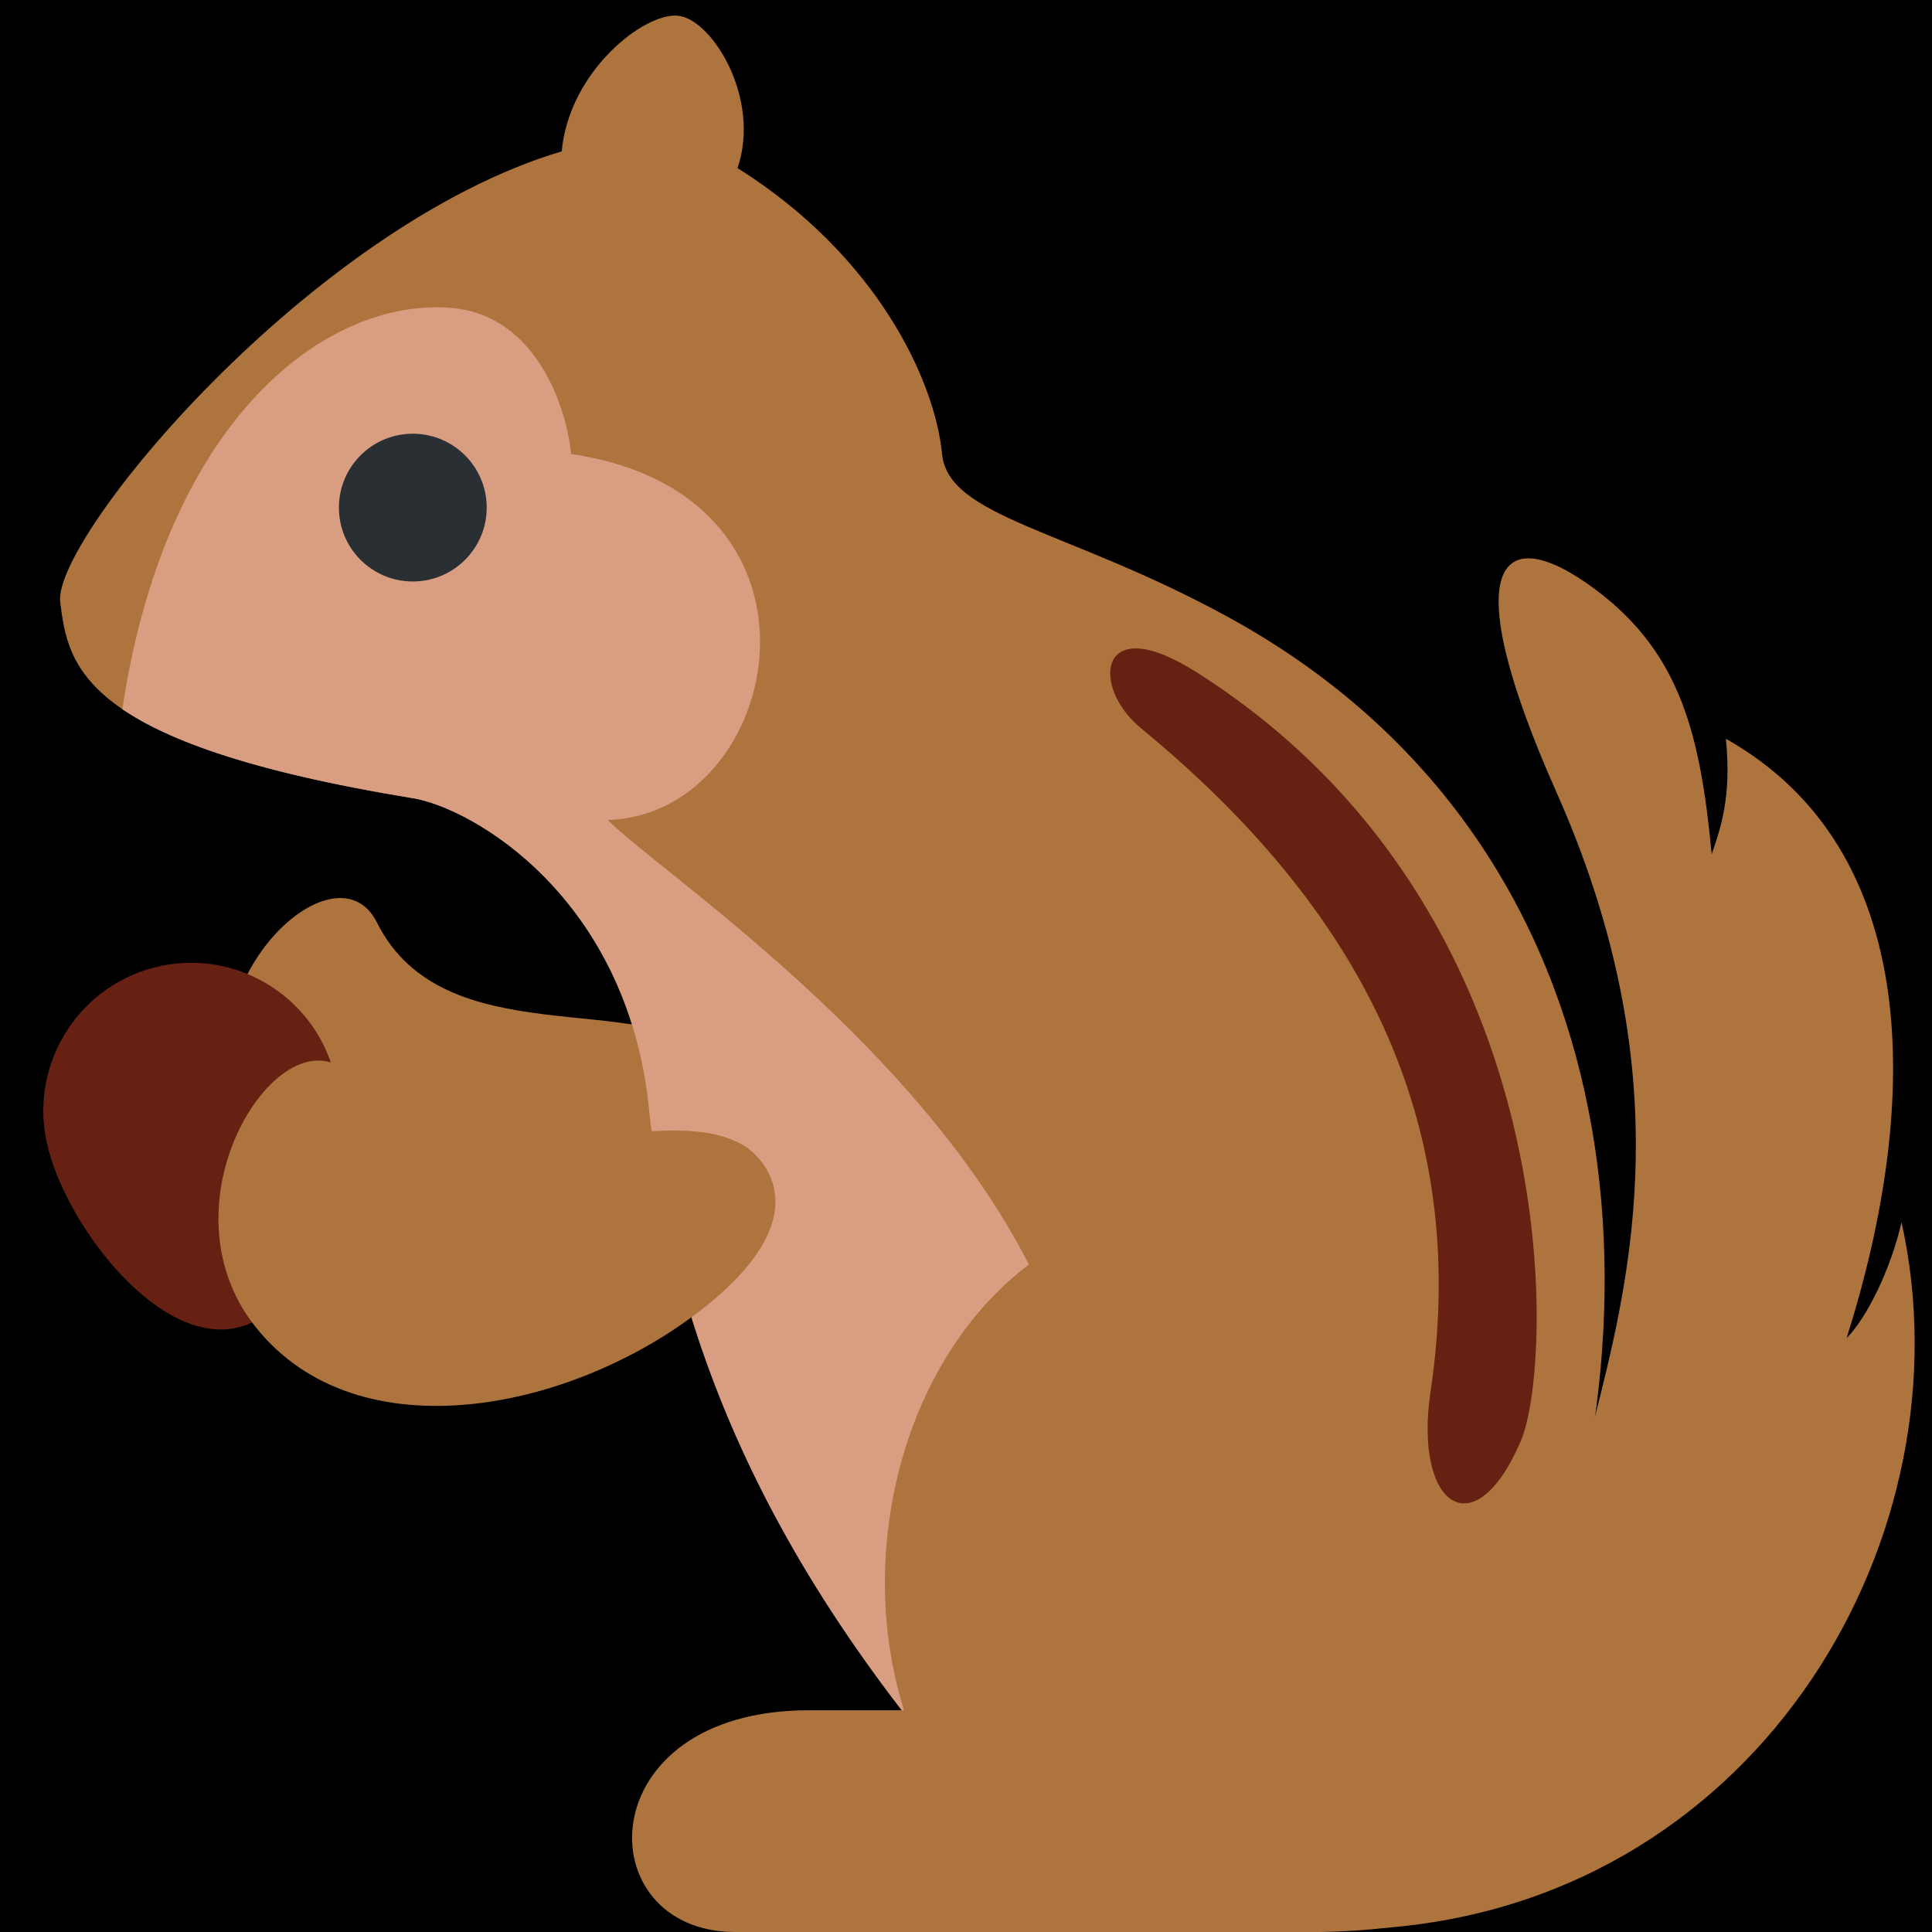 <?xml version="1.0" encoding="UTF-8" standalone="no"?><svg xmlns:dc="http://purl.org/dc/elements/1.1/" xmlns:cc="http://creativecommons.org/ns#" xmlns:rdf="http://www.w3.org/1999/02/22-rdf-syntax-ns#" xmlns:svg="http://www.w3.org/2000/svg" xmlns="http://www.w3.org/2000/svg" viewBox="0 0 45 45" style="enable-background:new 0 0 45 45;" xml:space="preserve" version="1.1" id="svg2"><rect width="100%" height="100%" fill="black"/><defs id="defs6"><clipPath id="clipPath16" clipPathUnits="userSpaceOnUse"><path id="path18" d="M 0,36 36,36 36,0 0,0 0,36 Z"/></clipPath><clipPath id="clipPath32" clipPathUnits="userSpaceOnUse"><path id="path34" d="M 10.467,33.18 C 5.773,31.781 0.975,25.961 1.122,24.783 l 0,0 c 0.148,-1.177 0.341,-2.638 6.57,-3.656 l 0,0 c 1.105,-0.18 3.995,-1.835 4.4,-5.779 l 0,0 C 12.75,8.938 16.25,4.25 20.344,0.157 l 0,0 C 21.951,0.157 22.01,0 23.787,0 l 0,0 c 1.78,0 3.679,2.41 4.602,4.673 l 0,0 c 2.844,6.975 2.029,15.707 -5.506,19.83 l 0,0 c -2.989,1.637 -5.212,1.852 -5.328,3.038 l 0,0 c -0.136,1.377 -1.219,3.698 -3.812,5.327 l 0,0 c 0.444,1.309 -0.485,2.786 -1.117,2.84 l 0,0 c -0.015,0.002 -0.03,0.002 -0.046,0.002 l 0,0 c -0.65,0 -1.98,-1.075 -2.113,-2.53"/></clipPath><clipPath id="clipPath44" clipPathUnits="userSpaceOnUse"><path id="path46" d="M 0,36 36,36 36,0 0,0 0,36 Z"/></clipPath></defs><g transform="matrix(1.25,0,0,-1.25,0,45)" id="g10"><g id="g12"><g clip-path="url(#clipPath16)" id="g14"><g transform="translate(13.234,16.324)" id="g20"><path id="path22" style="fill:#ad743d;fill-opacity:1;fill-rule:nonzero;stroke:none" d="M 0,0 C -1.243,1.243 -4.97,0 -6.211,2.488 -6.998,4.06 -9.939,1.243 -8.697,-1.246 -7.455,-3.73 -3.728,-3.73 -1.243,-2.488 1.242,-1.246 0,0 0,0"/></g><g transform="translate(10.467,33.18)" id="g24"><path id="path26" style="fill:#ad743d;fill-opacity:1;fill-rule:nonzero;stroke:none" d="m 0,0 c -4.694,-1.399 -9.492,-7.219 -9.345,-8.397 0.148,-1.177 0.342,-2.638 6.571,-3.656 1.104,-0.18 3.995,-1.835 4.4,-5.779 0.657,-6.411 4.157,-11.098 8.251,-15.192 1.607,0 1.666,-0.156 3.443,-0.156 1.781,0 3.679,2.41 4.602,4.673 2.844,6.974 2.029,15.707 -5.506,19.83 C 9.427,-7.041 7.205,-6.825 7.087,-5.64 6.953,-4.262 5.869,-1.941 3.276,-0.312 3.72,0.997 2.791,2.474 2.16,2.528 1.528,2.582 0.136,1.49 0,0"/></g></g></g><g id="g28"><g clip-path="url(#clipPath32)" id="g30"><g transform="translate(2.184,22.033)" id="g36"><path id="path38" style="fill:#d99e82;fill-opacity:1;fill-rule:nonzero;stroke:none" d="M 0,0 C 0.629,5.908 3.746,8.413 6.202,8.232 7.696,8.122 8.338,6.585 8.46,5.507 13.666,4.736 12.399,-1.222 9.141,-1.312 10.518,-2.69 19.28,-8.263 17.902,-15.148 16.525,-22.033 11.016,-22.033 8.263,-19.28 5.509,-16.524 0,0 0,0"/></g></g></g><g id="g40"><g clip-path="url(#clipPath44)" id="g42"><g transform="translate(9.069,26.541)" id="g48"><path id="path50" style="fill:#292f33;fill-opacity:1;fill-rule:nonzero;stroke:none" d="m 0,0 c 0,-0.76 -0.617,-1.376 -1.377,-1.376 -0.761,0 -1.377,0.616 -1.377,1.376 0,0.761 0.616,1.377 1.377,1.377 C -0.617,1.377 0,0.761 0,0"/></g><g transform="translate(6.26,15.854)" id="g52"><path id="path54" style="fill:#662113;fill-opacity:1;fill-rule:nonzero;stroke:none" d="m 0,0 c 0.304,-1.49 -0.383,-4.295 -1.874,-4.6 -1.489,-0.303 -3.22,2.007 -3.523,3.496 C -5.702,0.387 -4.74,1.843 -3.25,2.15 -1.759,2.455 -0.305,1.49 0,0"/></g><g transform="translate(21.254,22.436)" id="g56"><path id="path58" style="fill:#662113;fill-opacity:1;fill-rule:nonzero;stroke:none" d="M 0,0 C 4.065,-3.341 6.158,-7.296 5.402,-12.37 5.084,-14.514 6.232,-15.303 7.09,-13.272 7.688,-11.85 8.025,-3.385 1.04,1.039 -0.818,2.216 -0.921,0.756 0,0"/></g><g transform="translate(13.907,14.625)" id="g60"><path id="path62" style="fill:#ad743d;fill-opacity:1;fill-rule:nonzero;stroke:none" d="m 0,0 c -1.635,1.061 -5.388,-1.148 -7.309,1.259 -1.215,1.523 -3.753,-2.209 -1.832,-4.615 1.922,-2.406 5.962,-1.543 8.368,0.377 C 1.634,-1.058 0,0 0,0"/></g><g transform="translate(24.625,0)" id="g64"><path id="path66" style="fill:#ad743d;fill-opacity:1;fill-rule:nonzero;stroke:none" d="m 0,0 -10.928,0 c -2.754,0 -2.754,4.132 1.378,4.132 l 3.634,0 C -3.161,4.132 0,0 0,0"/></g><g transform="translate(16.535,7.384)" id="g68"><path id="path70" style="fill:#ad743d;fill-opacity:1;fill-rule:nonzero;stroke:none" d="M 0,0 C 0.371,3.555 2.87,6.21 5.586,5.931 8.301,5.647 10.199,2.533 9.83,-1.021 9.46,-4.58 6.959,-7.234 4.246,-6.955 1.53,-6.672 -0.369,-3.559 0,0"/></g><g transform="translate(23.012,0.992)" id="g72"><path id="path74" style="fill:#ad743d;fill-opacity:1;fill-rule:nonzero;stroke:none" d="m 0,0 c 1.653,0.338 4.956,1.516 6.815,9.035 0.648,2.613 1.373,6.272 -0.827,11.216 -1.875,4.218 -1.084,5.128 0.737,3.766 1.58,-1.184 1.948,-2.708 2.158,-4.928 0.154,0.462 0.377,1.046 0.264,2.153 3.65,-2.056 3.65,-6.749 2.25,-11.167 0.385,0.386 0.828,1.301 1.023,2.159 C 13.706,6.444 9.846,-0.292 2.916,-0.905 -1.064,-1.339 0,0 0,0"/></g></g></g></g></svg>

